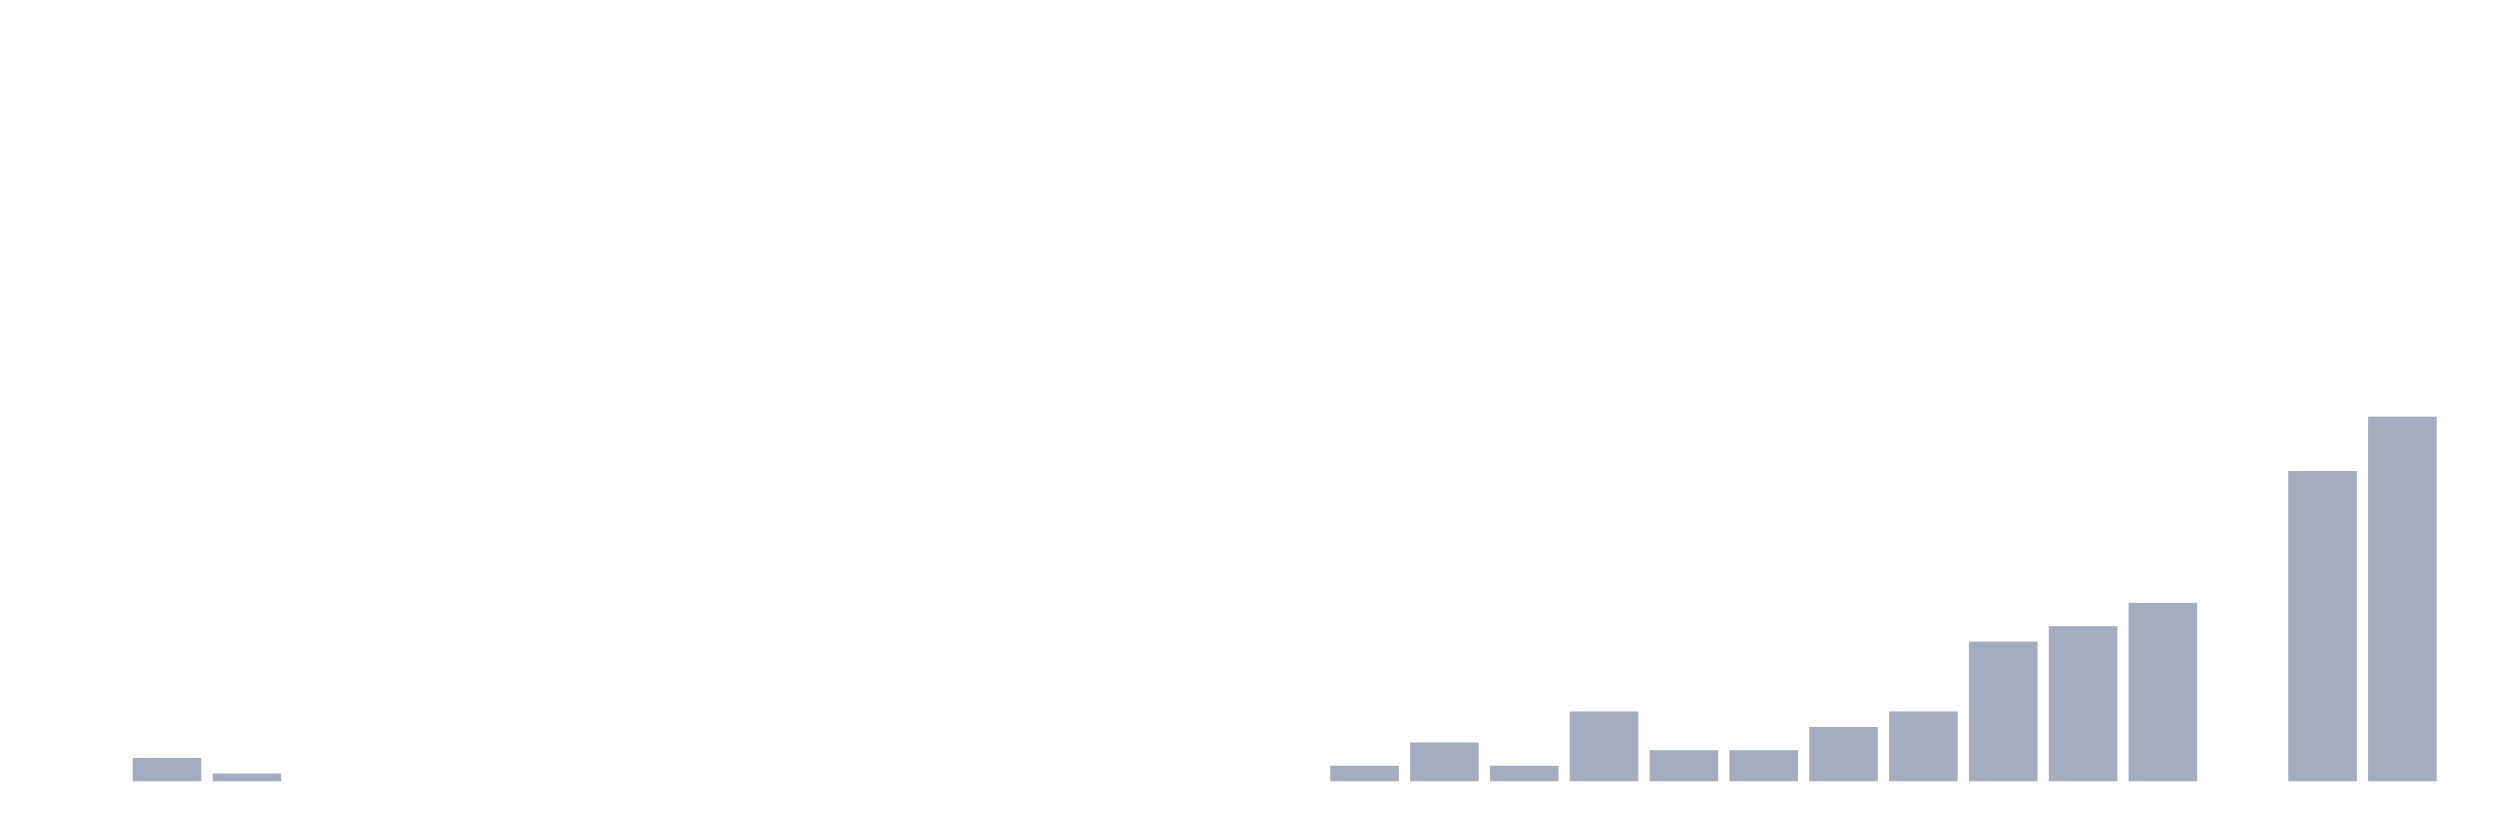 <svg xmlns="http://www.w3.org/2000/svg" viewBox="0 0 480 160"><g transform="translate(10,10)"><rect class="bar" x="0.153" width="13.175" y="140" height="0" fill="rgb(164,173,192)"></rect><rect class="bar" x="15.482" width="13.175" y="135.532" height="4.468" fill="rgb(164,173,192)"></rect><rect class="bar" x="30.81" width="13.175" y="138.511" height="1.489" fill="rgb(164,173,192)"></rect><rect class="bar" x="46.138" width="13.175" y="140" height="0" fill="rgb(164,173,192)"></rect><rect class="bar" x="61.466" width="13.175" y="140" height="0" fill="rgb(164,173,192)"></rect><rect class="bar" x="76.794" width="13.175" y="140" height="0" fill="rgb(164,173,192)"></rect><rect class="bar" x="92.123" width="13.175" y="140" height="0" fill="rgb(164,173,192)"></rect><rect class="bar" x="107.451" width="13.175" y="140" height="0" fill="rgb(164,173,192)"></rect><rect class="bar" x="122.779" width="13.175" y="140" height="0" fill="rgb(164,173,192)"></rect><rect class="bar" x="138.107" width="13.175" y="140" height="0" fill="rgb(164,173,192)"></rect><rect class="bar" x="153.436" width="13.175" y="140" height="0" fill="rgb(164,173,192)"></rect><rect class="bar" x="168.764" width="13.175" y="140" height="0" fill="rgb(164,173,192)"></rect><rect class="bar" x="184.092" width="13.175" y="140" height="0" fill="rgb(164,173,192)"></rect><rect class="bar" x="199.42" width="13.175" y="140" height="0" fill="rgb(164,173,192)"></rect><rect class="bar" x="214.748" width="13.175" y="140" height="0" fill="rgb(164,173,192)"></rect><rect class="bar" x="230.077" width="13.175" y="140" height="0" fill="rgb(164,173,192)"></rect><rect class="bar" x="245.405" width="13.175" y="137.021" height="2.979" fill="rgb(164,173,192)"></rect><rect class="bar" x="260.733" width="13.175" y="132.553" height="7.447" fill="rgb(164,173,192)"></rect><rect class="bar" x="276.061" width="13.175" y="137.021" height="2.979" fill="rgb(164,173,192)"></rect><rect class="bar" x="291.39" width="13.175" y="126.596" height="13.404" fill="rgb(164,173,192)"></rect><rect class="bar" x="306.718" width="13.175" y="134.043" height="5.957" fill="rgb(164,173,192)"></rect><rect class="bar" x="322.046" width="13.175" y="134.043" height="5.957" fill="rgb(164,173,192)"></rect><rect class="bar" x="337.374" width="13.175" y="129.574" height="10.426" fill="rgb(164,173,192)"></rect><rect class="bar" x="352.702" width="13.175" y="126.596" height="13.404" fill="rgb(164,173,192)"></rect><rect class="bar" x="368.031" width="13.175" y="113.191" height="26.809" fill="rgb(164,173,192)"></rect><rect class="bar" x="383.359" width="13.175" y="110.213" height="29.787" fill="rgb(164,173,192)"></rect><rect class="bar" x="398.687" width="13.175" y="105.745" height="34.255" fill="rgb(164,173,192)"></rect><rect class="bar" x="414.015" width="13.175" y="140" height="0" fill="rgb(164,173,192)"></rect><rect class="bar" x="429.344" width="13.175" y="80.426" height="59.574" fill="rgb(164,173,192)"></rect><rect class="bar" x="444.672" width="13.175" y="70" height="70" fill="rgb(164,173,192)"></rect></g></svg>